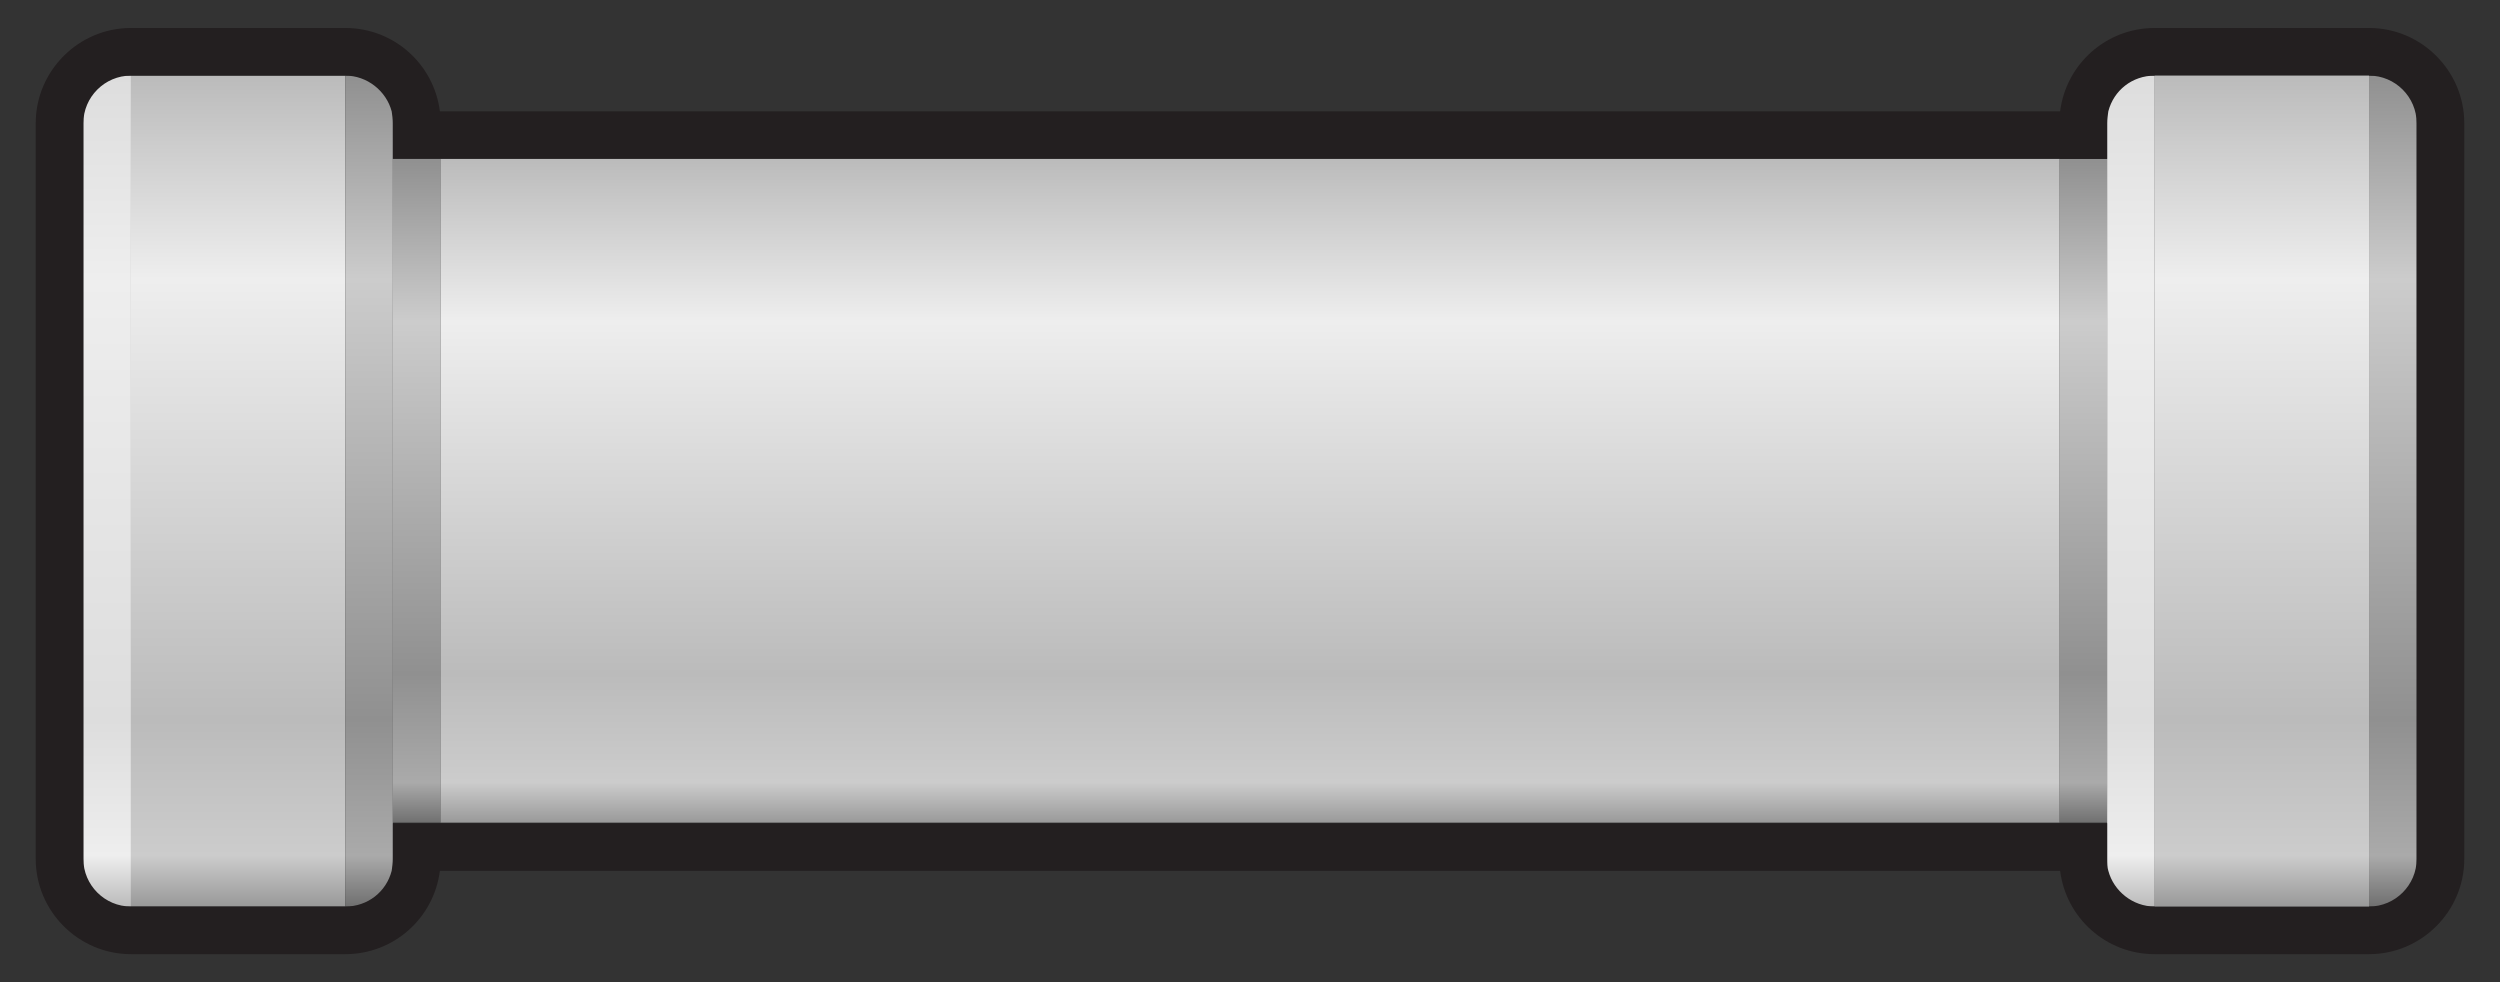 <?xml version="1.0" encoding="utf-8"?>
<!-- Generator: Adobe Illustrator 19.0.0, SVG Export Plug-In . SVG Version: 6.00 Build 0)  -->
<svg version="1.1" id="Layer_1" xmlns="http://www.w3.org/2000/svg" xmlns:xlink="http://www.w3.org/1999/xlink" x="0px" y="0px"
	 viewBox="0 0 420 165" style="enable-background:new 0 0 420 165;" xml:space="preserve">
<rect x="0" y="0" width="420" height="165" fill="#333333" stroke="none"/>
<style type="text/css">
	.st0{fill:url(#XMLID_55_);}
	.st1{fill:url(#XMLID_56_);}
	.st2{fill:url(#XMLID_57_);}
	.st3{fill:url(#XMLID_58_);}
	.st4{fill:url(#XMLID_59_);}
	.st5{fill:url(#XMLID_60_);}
	.st6{fill:#231F20;}
	.st7{fill:url(#XMLID_61_);}
	.st8{fill:url(#XMLID_62_);}
	.st9{fill:url(#XMLID_63_);}
</style>
<g id="XMLID_9_">
	<linearGradient id="XMLID_55_" gradientUnits="userSpaceOnUse" x1="39.995" y1="12.705" x2="39.995" y2="152.295">
		<stop  offset="0" style="stop-color:#BBBBBB"/>
		<stop  offset="0.245" style="stop-color:#EEEEEE"/>
		<stop  offset="0.775" style="stop-color:#BBBBBB"/>
		<stop  offset="0.939" style="stop-color:#CCCCCC"/>
		<stop  offset="1" style="stop-color:#999999"/>
	</linearGradient>
	<rect id="XMLID_1_" x="22" y="12.7" class="st0" width="36" height="139.6"/>
	<linearGradient id="XMLID_56_" gradientUnits="userSpaceOnUse" x1="349.97" y1="26.735" x2="349.97" y2="138.265">
		<stop  offset="0" style="stop-color:#909090"/>
		<stop  offset="0.245" style="stop-color:#CCCCCC"/>
		<stop  offset="0.775" style="stop-color:#909090"/>
		<stop  offset="0.939" style="stop-color:#AAAAAA"/>
		<stop  offset="1" style="stop-color:#707070"/>
	</linearGradient>
	<rect id="XMLID_8_" x="346" y="26.7" class="st1" width="8" height="111.5"/>
	<linearGradient id="XMLID_57_" gradientUnits="userSpaceOnUse" x1="402.005" y1="12.705" x2="402.005" y2="152.295">
		<stop  offset="0" style="stop-color:#909090"/>
		<stop  offset="0.245" style="stop-color:#CCCCCC"/>
		<stop  offset="0.775" style="stop-color:#909090"/>
		<stop  offset="0.939" style="stop-color:#AAAAAA"/>
		<stop  offset="1" style="stop-color:#707070"/>
	</linearGradient>
	<rect id="XMLID_29_" x="398" y="12.7" class="st2" width="8" height="139.6"/>
	<linearGradient id="XMLID_58_" gradientUnits="userSpaceOnUse" x1="17.995" y1="12.705" x2="17.995" y2="152.295">
		<stop  offset="0" style="stop-color:#DDDDDD"/>
		<stop  offset="0.245" style="stop-color:#EEEEEE"/>
		<stop  offset="0.775" style="stop-color:#DDDDDD"/>
		<stop  offset="0.939" style="stop-color:#EEEEEE"/>
		<stop  offset="1" style="stop-color:#BBBBBB"/>
	</linearGradient>
	<rect id="XMLID_2_" x="14" y="12.7" class="st3" width="8" height="139.6"/>
	<linearGradient id="XMLID_59_" gradientUnits="userSpaceOnUse" x1="357.97" y1="12.705" x2="357.97" y2="152.295">
		<stop  offset="0" style="stop-color:#DDDDDD"/>
		<stop  offset="0.245" style="stop-color:#EEEEEE"/>
		<stop  offset="0.775" style="stop-color:#DDDDDD"/>
		<stop  offset="0.939" style="stop-color:#EEEEEE"/>
		<stop  offset="1" style="stop-color:#BBBBBB"/>
	</linearGradient>
	<rect id="XMLID_4_" x="354" y="12.7" class="st4" width="8" height="139.6"/>
	<linearGradient id="XMLID_60_" gradientUnits="userSpaceOnUse" x1="61.995" y1="12.705" x2="61.995" y2="152.295">
		<stop  offset="0" style="stop-color:#909090"/>
		<stop  offset="0.245" style="stop-color:#CCCCCC"/>
		<stop  offset="0.775" style="stop-color:#909090"/>
		<stop  offset="0.939" style="stop-color:#AAAAAA"/>
		<stop  offset="1" style="stop-color:#707070"/>
	</linearGradient>
	<rect id="XMLID_3_" x="58" y="12.7" class="st5" width="8" height="139.6"/>
	<g id="XMLID_28_">
		<path id="XMLID_50_" class="st6" d="M398,4.7h-36c-8.2,0-14.9,6.1-15.9,14H73.9c-1-7.9-7.7-14-15.9-14H22c-8.8,0-16,7.2-16,16
			v123.6c0,8.8,7.2,16,16,16h36c8.2,0,14.9-6.1,15.9-14h272.2c1,7.9,7.7,14,15.9,14h36c8.8,0,16-7.2,16-16V20.7
			C414,11.9,406.8,4.7,398,4.7z M406,144.3c0,4.4-3.6,8-8,8h-36c-3.7,0-6.9-2.6-7.8-6c-0.2-0.6-0.2-1.3-0.2-2v-6H66v6
			c0,0.7-0.1,1.3-0.2,2c-0.9,3.5-4,6-7.8,6H22c-4.4,0-8-3.6-8-8V20.7c0-4.4,3.6-8,8-8h36c3.7,0,6.9,2.6,7.8,6c0.1,0.6,0.2,1.3,0.2,2
			v6h288v-6c0-0.7,0.1-1.3,0.2-2c0.9-3.5,4-6,7.8-6h36c4.4,0,8,3.6,8,8V144.3z"/>
	</g>
	<linearGradient id="XMLID_61_" gradientUnits="userSpaceOnUse" x1="69.995" y1="26.735" x2="69.995" y2="138.265">
		<stop  offset="0" style="stop-color:#909090"/>
		<stop  offset="0.245" style="stop-color:#CCCCCC"/>
		<stop  offset="0.775" style="stop-color:#909090"/>
		<stop  offset="0.939" style="stop-color:#AAAAAA"/>
		<stop  offset="1" style="stop-color:#707070"/>
	</linearGradient>
	<rect id="XMLID_5_" x="66" y="26.7" class="st7" width="8" height="111.5"/>
	<linearGradient id="XMLID_62_" gradientUnits="userSpaceOnUse" x1="379.988" y1="12.705" x2="379.988" y2="152.295">
		<stop  offset="0" style="stop-color:#BBBBBB"/>
		<stop  offset="0.245" style="stop-color:#EEEEEE"/>
		<stop  offset="0.775" style="stop-color:#BBBBBB"/>
		<stop  offset="0.939" style="stop-color:#CCCCCC"/>
		<stop  offset="1" style="stop-color:#999999"/>
	</linearGradient>
	<rect id="XMLID_6_" x="362" y="12.7" class="st8" width="36" height="139.6"/>
	<linearGradient id="XMLID_63_" gradientUnits="userSpaceOnUse" x1="209.983" y1="26.735" x2="209.983" y2="138.265">
		<stop  offset="0" style="stop-color:#BBBBBB"/>
		<stop  offset="0.245" style="stop-color:#EEEEEE"/>
		<stop  offset="0.775" style="stop-color:#BBBBBB"/>
		<stop  offset="0.939" style="stop-color:#CCCCCC"/>
		<stop  offset="1" style="stop-color:#999999"/>
	</linearGradient>
	<rect id="XMLID_7_" x="74" y="26.7" class="st9" width="272" height="111.5"/>
</g>
</svg>
